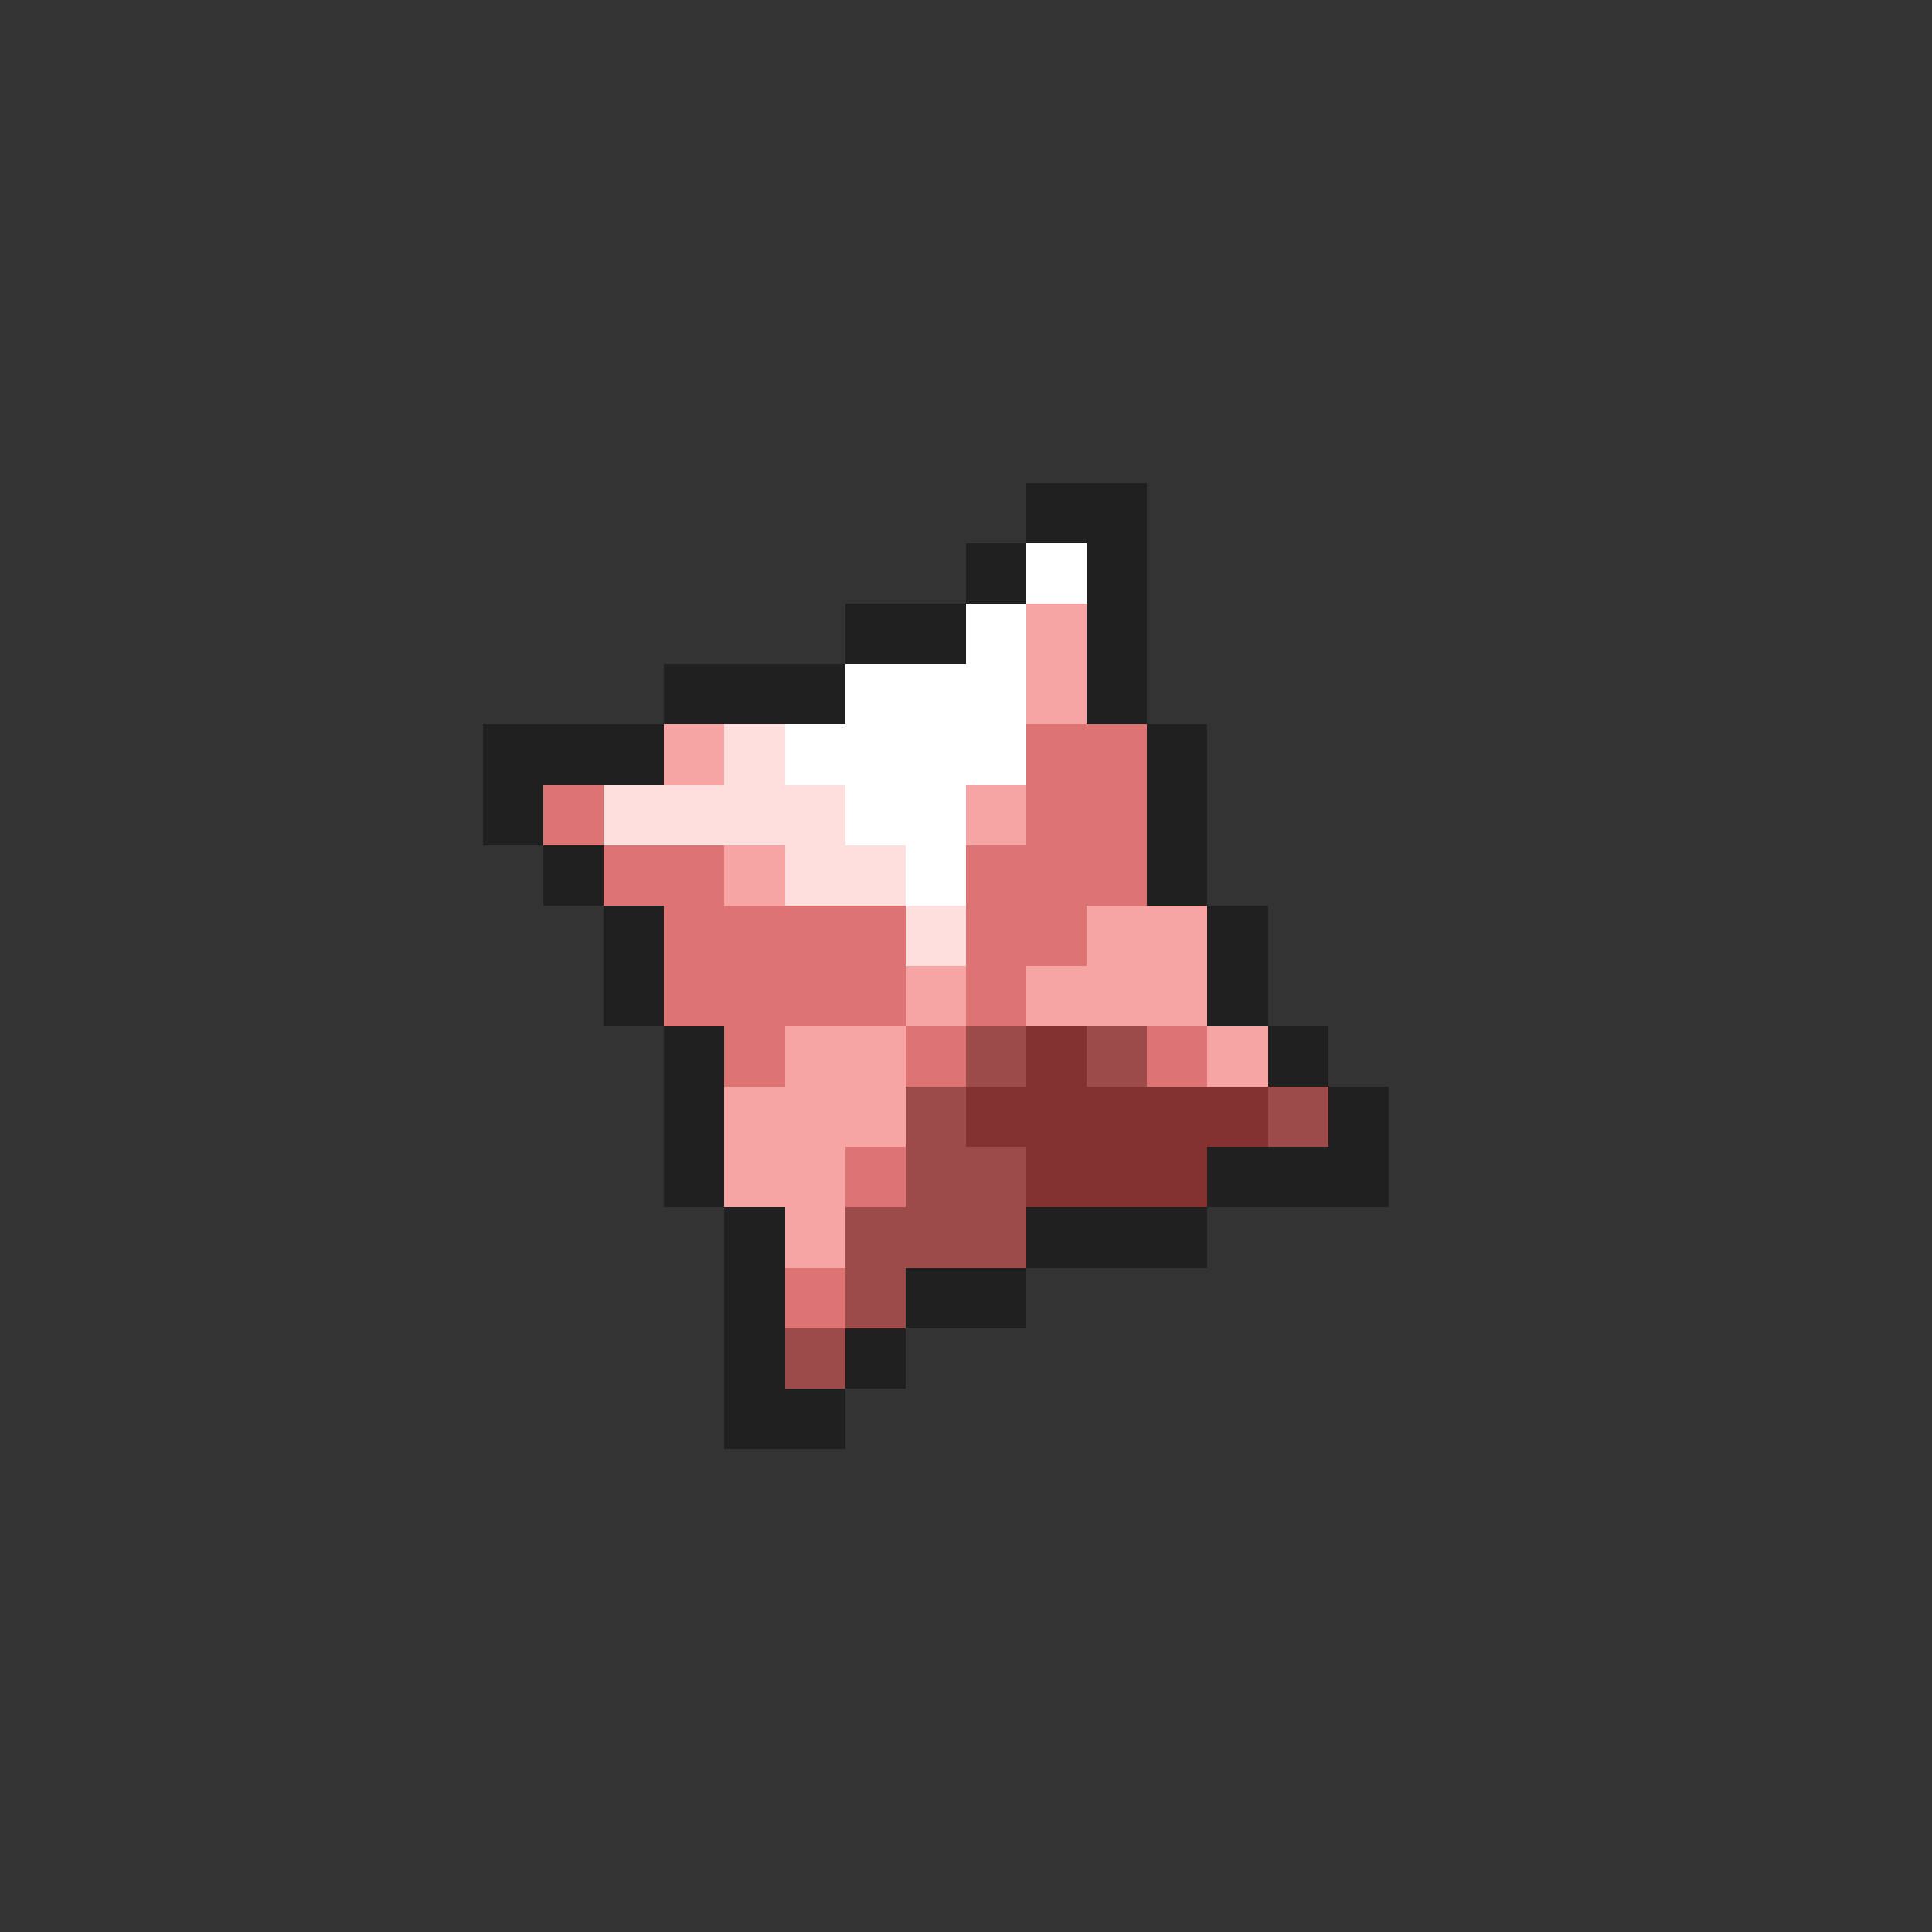 <svg xmlns="http://www.w3.org/2000/svg" viewBox="0 -0.5 32 32" shape-rendering="crispEdges">
<rect x="0" y="-0.5" width="32" height="32" fill="#333333" stroke="none"/>
<path stroke="#202020" d="M17 8h2M16 9h1M18 9h1M14 10h2M18 10h1M11 11h3M18 11h1M8 12h3M19 12h1M8 13h1M19 13h1M9 14h1M19 14h1M10 15h1M20 15h1M10 16h1M20 16h1M11 17h1M21 17h1M11 18h1M22 18h1M11 19h1M20 19h3M12 20h1M17 20h3M12 21h1M15 21h2M12 22h1M14 22h1M12 23h2" />
<path stroke="#ffffff" d="M17 9h1M16 10h1M14 11h3M13 12h4M14 13h2M15 14h1" />
<path stroke="#f6a4a4" d="M17 10h1M17 11h1M11 12h1M16 13h1M12 14h1M18 15h2M15 16h1M17 16h3M13 17h2M20 17h1M12 18h3M12 19h2M13 20h1" />
<path stroke="#ffdede" d="M12 12h1M10 13h4M13 14h2M15 15h1" />
<path stroke="#de7373" d="M17 12h2M9 13h1M17 13h2M10 14h2M16 14h3M11 15h4M16 15h2M11 16h4M16 16h1M12 17h1M15 17h1M19 17h1M14 19h1M13 21h1" />
<path stroke="#9c4a4a" d="M16 17h1M18 17h1M15 18h1M21 18h1M15 19h2M14 20h3M14 21h1M13 22h1" />
<path stroke="#833131" d="M17 17h1M16 18h5M17 19h3" />
</svg>